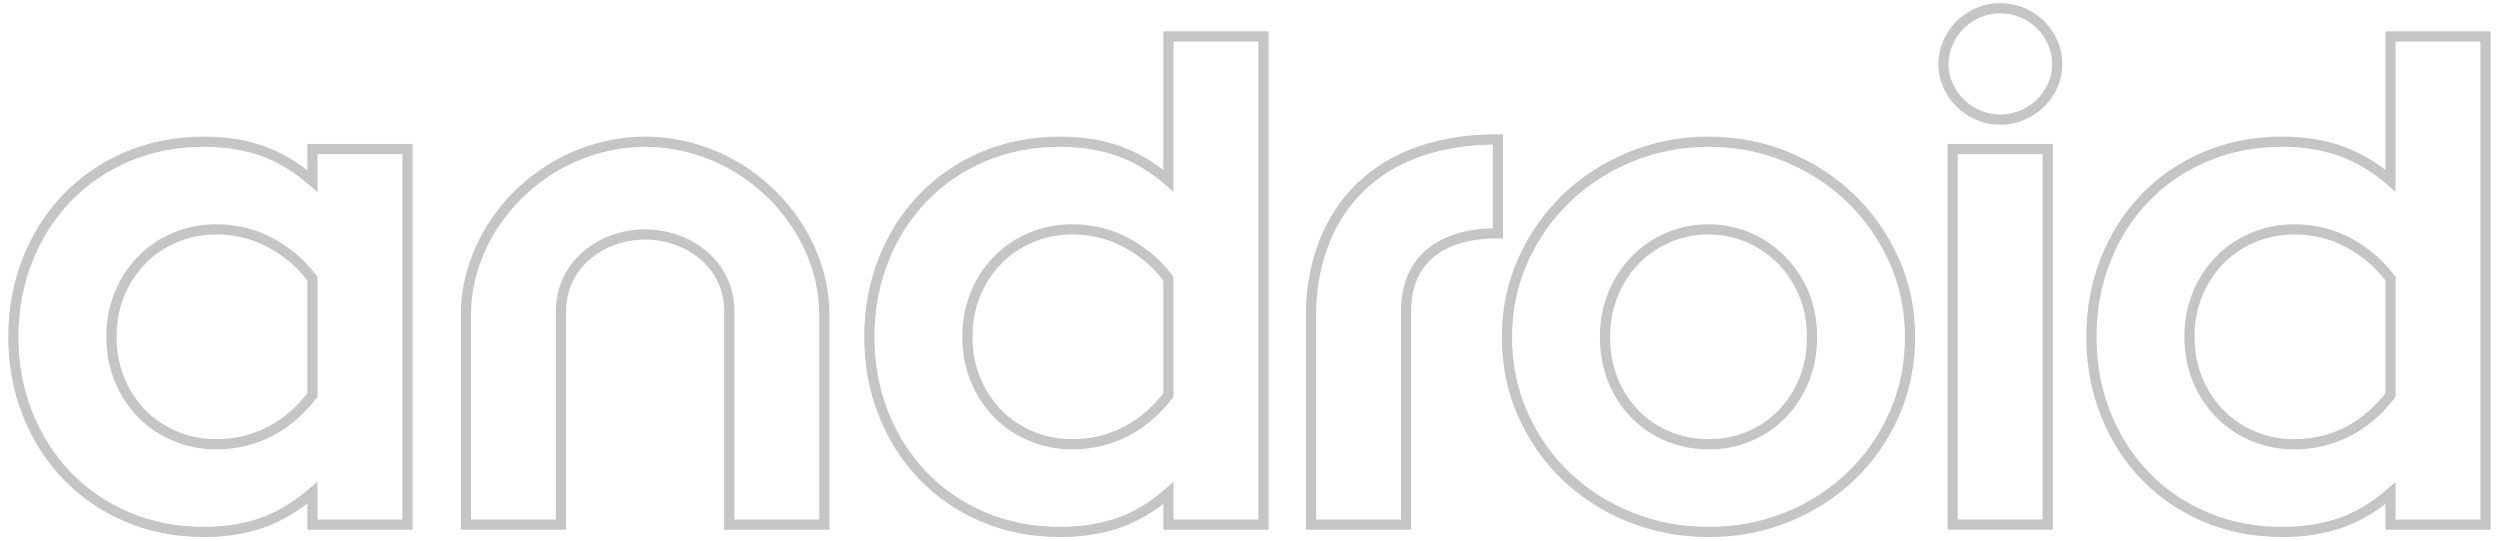 <?xml version="1.0" encoding="UTF-8" standalone="no"?>
<svg width="245px" height="53px" viewBox="0 0 245 53" version="1.1" xmlns="http://www.w3.org/2000/svg" xmlns:xlink="http://www.w3.org/1999/xlink" xmlns:sketch="http://www.bohemiancoding.com/sketch/ns">
    <!-- Generator: Sketch 3.3.3 (12081) - http://www.bohemiancoding.com/sketch -->
    <title>android</title>
    <desc>Created with Sketch.</desc>
    <defs></defs>
    <g id="Page-1" stroke="none" stroke-width="1" fill="none" fill-rule="evenodd" sketch:type="MSPage">
        <g id="android" sketch:type="MSLayerGroup" transform="translate(1.19, 0.685)" stroke="#C5C5C5">
            <path d="M0.121,32.324 C0.121,29.64 0.58,27.136 1.497,24.812 C2.414,22.488 3.698,20.463 5.348,18.738 C6.999,17.013 8.973,15.659 11.272,14.677 C13.571,13.694 16.089,13.203 18.828,13.203 C20.907,13.203 22.796,13.503 24.495,14.102 C26.195,14.701 27.839,15.683 29.429,17.049 L29.429,13.922 L38.746,13.922 L38.746,50.726 L29.429,50.726 L29.429,47.599 C27.839,48.965 26.195,49.947 24.495,50.546 C22.796,51.145 20.907,51.445 18.828,51.445 C16.089,51.445 13.571,50.954 11.272,49.971 C8.973,48.989 6.999,47.635 5.348,45.91 C3.698,44.185 2.414,42.16 1.497,39.836 C0.58,37.511 0.121,35.008 0.121,32.324 L0.121,32.324 L0.121,32.324 Z M20.039,42.855 C20.772,42.855 21.543,42.777 22.35,42.621 C23.157,42.465 23.97,42.202 24.789,41.83 C25.608,41.459 26.409,40.962 27.191,40.339 C27.974,39.716 28.72,38.949 29.429,38.039 L29.429,26.609 C28.72,25.699 27.974,24.938 27.191,24.327 C26.409,23.716 25.608,23.219 24.789,22.835 C23.97,22.452 23.157,22.182 22.35,22.027 C21.543,21.871 20.772,21.793 20.039,21.793 C18.596,21.793 17.245,22.057 15.986,22.584 C14.726,23.111 13.632,23.848 12.703,24.794 C11.773,25.741 11.046,26.855 10.52,28.137 C9.994,29.419 9.732,30.814 9.732,32.324 C9.732,33.833 9.994,35.229 10.52,36.511 C11.046,37.793 11.773,38.907 12.703,39.854 C13.632,40.8 14.726,41.537 15.986,42.064 C17.245,42.591 18.596,42.855 20.039,42.855 L20.039,42.855 L20.039,42.855 Z" id="Shape" sketch:type="MSShapeGroup"></path>
            <path d="M62.036,22.289 C57.621,22.32 53.786,25.335 53.786,29.808 L53.786,50.726 L44.469,50.726 L44.469,30.06 C44.521,21.442 52.138,13.319 61.902,13.203 L62.163,13.203 C71.927,13.319 79.544,21.442 79.596,30.06 L79.596,50.726 L70.279,50.726 L70.279,29.808 C70.279,25.335 66.444,22.32 62.029,22.289" id="Shape" sketch:type="MSShapeGroup"></path>
            <path d="M84.006,32.324 C84.006,29.64 84.465,27.136 85.382,24.812 C86.299,22.488 87.583,20.463 89.233,18.738 C90.884,17.013 92.858,15.659 95.157,14.677 C97.456,13.694 99.974,13.203 102.713,13.203 C104.792,13.203 106.687,13.503 108.399,14.102 C110.11,14.701 111.749,15.671 113.314,17.013 L113.314,2.888 L122.631,2.888 L122.631,50.726 L113.314,50.726 L113.314,47.635 C111.749,49.001 110.11,49.977 108.399,50.564 C106.687,51.151 104.792,51.445 102.713,51.445 C99.974,51.445 97.456,50.954 95.157,49.971 C92.858,48.989 90.884,47.635 89.233,45.91 C87.583,44.185 86.299,42.16 85.382,39.836 C84.465,37.511 84.006,35.008 84.006,32.324 L84.006,32.324 L84.006,32.324 Z M103.924,42.855 C104.657,42.855 105.428,42.777 106.235,42.621 C107.042,42.465 107.855,42.202 108.674,41.83 C109.493,41.459 110.294,40.962 111.076,40.339 C111.859,39.716 112.605,38.949 113.314,38.039 L113.314,26.609 C112.605,25.699 111.859,24.938 111.076,24.327 C110.294,23.716 109.493,23.219 108.674,22.835 C107.855,22.452 107.042,22.182 106.235,22.027 C105.428,21.871 104.657,21.793 103.924,21.793 C102.481,21.793 101.13,22.057 99.871,22.584 C98.611,23.111 97.517,23.848 96.588,24.794 C95.658,25.741 94.931,26.855 94.405,28.137 C93.879,29.419 93.616,30.814 93.617,32.324 C93.616,33.833 93.879,35.229 94.405,36.511 C94.931,37.793 95.658,38.907 96.588,39.854 C97.517,40.8 98.611,41.537 99.871,42.064 C101.13,42.591 102.481,42.855 103.924,42.855 L103.924,42.855 L103.924,42.855 Z" id="Shape" sketch:type="MSShapeGroup"></path>
            <path d="M166.261,42.855 C167.655,42.855 168.969,42.597 170.204,42.082 C171.439,41.567 172.515,40.842 173.432,39.908 C174.349,38.973 175.071,37.865 175.596,36.583 C176.122,35.301 176.385,33.881 176.385,32.324 C176.385,30.79 176.116,29.383 175.578,28.101 C175.04,26.819 174.306,25.711 173.377,24.776 C172.448,23.842 171.372,23.111 170.149,22.584 C168.927,22.057 167.631,21.793 166.261,21.793 C164.867,21.793 163.553,22.057 162.318,22.584 C161.083,23.111 160.007,23.842 159.09,24.776 C158.173,25.711 157.446,26.819 156.908,28.101 C156.37,29.383 156.101,30.79 156.101,32.324 C156.101,33.881 156.364,35.301 156.889,36.583 C157.415,37.865 158.136,38.973 159.053,39.908 C159.97,40.842 161.046,41.567 162.281,42.082 C163.516,42.597 164.843,42.855 166.261,42.855 L166.261,42.855 L166.261,42.855 Z M166.261,51.445 C163.547,51.445 160.991,50.966 158.595,50.007 C156.199,49.049 154.102,47.713 152.304,46 C150.507,44.286 149.089,42.262 148.049,39.926 C147.01,37.589 146.49,35.055 146.49,32.324 C146.49,29.664 147.01,27.172 148.049,24.848 C149.089,22.524 150.501,20.499 152.286,18.774 C154.071,17.049 156.168,15.689 158.577,14.695 C160.985,13.7 163.547,13.203 166.261,13.203 C168.976,13.203 171.531,13.7 173.927,14.695 C176.324,15.689 178.415,17.049 180.2,18.774 C181.985,20.499 183.397,22.524 184.436,24.848 C185.476,27.172 185.995,29.664 185.995,32.324 C185.995,35.055 185.476,37.589 184.436,39.926 C183.397,42.262 181.979,44.286 180.181,46 C178.384,47.713 176.293,49.049 173.909,50.007 C171.525,50.966 168.976,51.445 166.261,51.445 L166.261,51.445 L166.261,51.445 Z" id="Shape" sketch:type="MSShapeGroup"></path>
            <path d="M194.828,11.04 C194.073,11.04 193.36,10.895 192.688,10.607 C192.015,10.318 191.426,9.925 190.918,9.428 C190.411,8.931 190.01,8.353 189.715,7.694 C189.42,7.036 189.273,6.336 189.273,5.597 C189.273,4.857 189.42,4.152 189.715,3.482 C190.01,2.812 190.411,2.228 190.918,1.731 C191.426,1.234 192.015,0.841 192.688,0.552 C193.36,0.263 194.073,0.119 194.828,0.119 C195.583,0.119 196.302,0.263 196.987,0.552 C197.671,0.841 198.266,1.234 198.773,1.731 C199.281,2.228 199.682,2.812 199.976,3.482 C200.271,4.152 200.419,4.857 200.419,5.597 C200.419,6.336 200.271,7.036 199.976,7.694 C199.682,8.353 199.281,8.931 198.773,9.428 C198.266,9.925 197.671,10.318 196.987,10.607 C196.302,10.896 195.583,11.04 194.828,11.04 L194.828,11.04 L194.828,11.04 Z" id="Shape" sketch:type="MSShapeGroup"></path>
            <path d="M190.169,13.922 L199.486,13.922 L199.486,50.726 L190.169,50.726 L190.169,13.922 L190.169,13.922 Z" id="Shape" sketch:type="MSShapeGroup"></path>
            <path d="M203.77,32.324 C203.77,29.64 204.228,27.136 205.145,24.812 C206.062,22.488 207.346,20.463 208.997,18.738 C210.647,17.013 212.622,15.659 214.921,14.677 C217.219,13.694 219.738,13.203 222.477,13.203 C224.555,13.203 226.451,13.503 228.162,14.102 C229.874,14.701 231.513,15.671 233.078,17.013 L233.078,2.888 L242.394,2.888 L242.394,50.726 L233.078,50.726 L233.078,47.635 C231.513,49.001 229.874,49.977 228.162,50.564 C226.451,51.151 224.555,51.445 222.477,51.445 C219.738,51.445 217.219,50.954 214.921,49.971 C212.622,48.989 210.647,47.635 208.997,45.91 C207.346,44.185 206.062,42.16 205.145,39.836 C204.228,37.511 203.77,35.008 203.77,32.324 L203.77,32.324 L203.77,32.324 Z M223.687,42.855 C224.421,42.855 225.191,42.777 225.998,42.621 C226.805,42.465 227.618,42.202 228.438,41.83 C229.257,41.459 230.058,40.962 230.84,40.339 C231.623,39.716 232.368,38.949 233.078,38.039 L233.078,26.609 C232.368,25.699 231.623,24.938 230.84,24.327 C230.058,23.716 229.257,23.219 228.438,22.835 C227.618,22.452 226.805,22.182 225.998,22.027 C225.191,21.871 224.421,21.793 223.687,21.793 C222.245,21.793 220.894,22.057 219.634,22.584 C218.375,23.111 217.281,23.848 216.351,24.794 C215.422,25.741 214.695,26.855 214.169,28.137 C213.643,29.419 213.38,30.814 213.38,32.324 C213.38,33.833 213.643,35.229 214.169,36.511 C214.695,37.793 215.422,38.907 216.351,39.854 C217.281,40.8 218.375,41.537 219.634,42.064 C220.894,42.591 222.245,42.855 223.687,42.855 L223.687,42.855 L223.687,42.855 Z" id="Shape" sketch:type="MSShapeGroup"></path>
            <path d="M145.603,22.178 C139.359,22.178 136.606,25.335 136.606,29.808 L136.606,50.726 L127.289,50.726 L127.289,30.06 C127.341,21.442 132.421,12.97 145.603,12.97 L145.603,22.178 Z" id="Shape" sketch:type="MSShapeGroup"></path>
        </g>
    </g>
</svg>